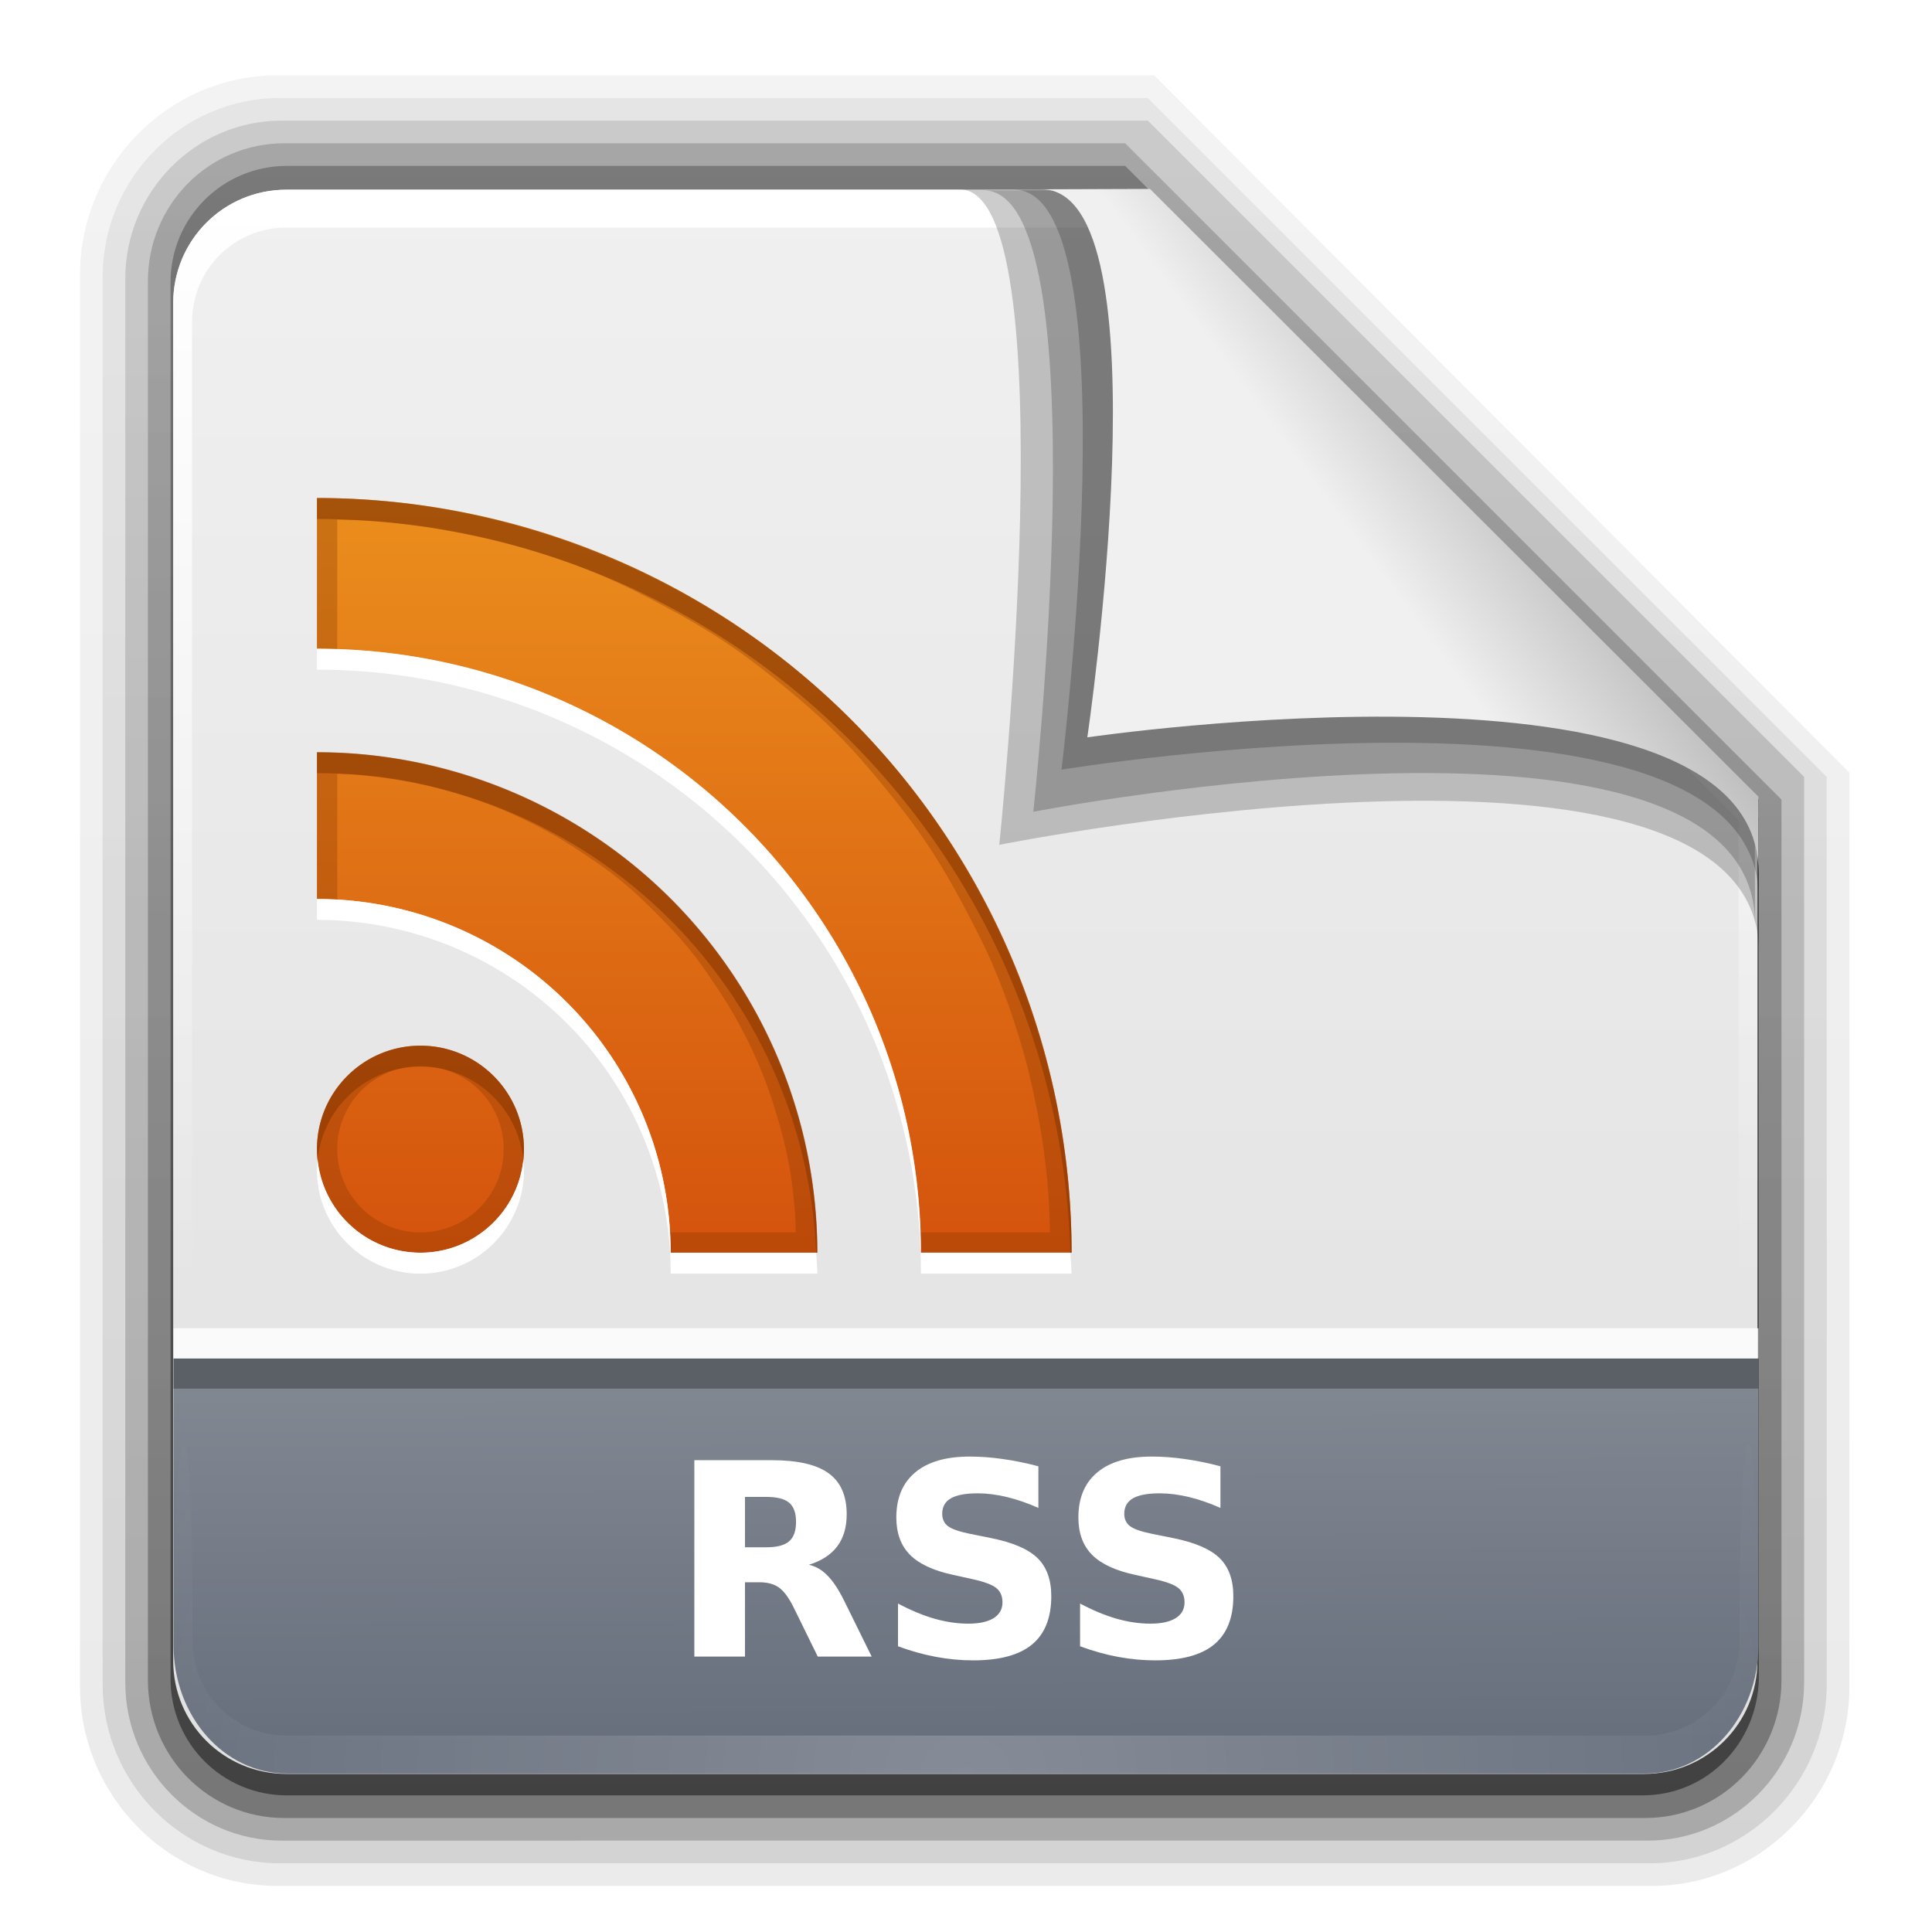 <svg height="64" width="64" xmlns="http://www.w3.org/2000/svg" xmlns:xlink="http://www.w3.org/1999/xlink"><linearGradient id="a"><stop offset="0" stop-color="#fff"/><stop offset="1" stop-color="#fff" stop-opacity="0"/></linearGradient><linearGradient id="b" gradientTransform="matrix(1.006 0 0 .994 100 0)" gradientUnits="userSpaceOnUse" x1="45.448" x2="45.448" y1="92.54" y2="7.017"><stop offset="0"/><stop offset="1" stop-opacity=".588"/></linearGradient><linearGradient id="c" gradientTransform="matrix(.881 0 0 .881 102.247 -91.379)" gradientUnits="userSpaceOnUse" x1="32.251" x2="32.251" xlink:href="#b" y1="6.132" y2="90.239"/><linearGradient id="d" gradientTransform="matrix(.857 0 0 .857 103.39 -90.236)" gradientUnits="userSpaceOnUse" x1="32.251" x2="32.251" xlink:href="#b" y1="6.132" y2="90.239"/><linearGradient id="e" gradientTransform="matrix(0 -1.012 .893 0 1.143 64.286)" gradientUnits="userSpaceOnUse" x1="7.371" x2="23.766" y1="51.47" y2="51.433"><stop offset="0" stop-color="#676f7d"/><stop offset="1" stop-color="#818791"/></linearGradient><linearGradient id="f" gradientTransform="matrix(.89 0 0 -.889 101.829 91.764)" gradientUnits="userSpaceOnUse" x1="32.251" x2="32.251" xlink:href="#b" y1="6.132" y2="90.239"/><linearGradient id="g" gradientTransform="matrix(.887 0 0 -.886 101.972 91.632)" gradientUnits="userSpaceOnUse" x1="32.251" x2="32.251" xlink:href="#b" y1="6.132" y2="90.239"/><linearGradient id="h" gradientTransform="matrix(.884 0 0 -.884 102.091 91.523)" gradientUnits="userSpaceOnUse" x1="32.251" x2="32.251" xlink:href="#b" y1="6.132" y2="90.239"/><linearGradient id="i" gradientUnits="userSpaceOnUse" x1="78.043" x2="78.043" y1="-43.812" y2="-113.823"><stop offset="0" stop-color="#e0e0e0"/><stop offset="1" stop-color="#f0f0f0"/></linearGradient><radialGradient id="j" cx="48" cy="90.172" gradientTransform="matrix(1.033 0 0 .893 -5.599 -22.296)" gradientUnits="userSpaceOnUse" r="42" xlink:href="#a"/><linearGradient id="k" gradientTransform="matrix(.833 0 0 .837 38.043 -118.833)" gradientUnits="userSpaceOnUse" x1="36.357" x2="36.357" xlink:href="#a" y1="6" y2="63.893"/><linearGradient id="l" gradientTransform="matrix(2.447 0 0 2.491 -19.059 -21.607)" gradientUnits="userSpaceOnUse" x1="32.892" x2="36.358" y1="8.059" y2="5.457"><stop offset="0" stop-color="#f0f0f0"/><stop offset="1" stop-color="#b0b0b0"/></linearGradient><clipPath id="m"><path d="m-88 6c-3.324 0-6 2.676-6 6v72c0 3.324 2.676 6 6 6h72c3.324 0 6-2.676 6-6v-72c0-3.324-2.676-6-6-6zm4 38a36 36 0 0 1 36 36h-7.188a28.8 28.8 0 0 0 -28.812-28.812zm0 12.125a23.863 23.863 0 0 1 23.875 23.875h-7a16.869 16.869 0 0 0 -16.875-16.875zm4.938 14c2.727 0 4.938 2.211 4.938 4.938 0 2.727-2.211 4.938-4.938 4.938-2.727 0-4.938-2.211-4.938-4.938 0-2.727 2.211-4.938 4.938-4.938z"/></clipPath><filter id="n" color-interpolation-filters="sRGB"><feGaussianBlur stdDeviation="1.08"/></filter><linearGradient id="o" gradientUnits="userSpaceOnUse" x1="38.5" x2="38.5" y1="80" y2="24.998"><stop offset="0" stop-color="#d4530d"/><stop offset="1" stop-color="#f7ad25"/></linearGradient><g transform="matrix(.7 0 0 .7 1.2 18)"><g transform="matrix(1.071 0 0 1.071 -110.856 -31.886)"><path d="m114.158 89.093c-4.789 0-8.717-3.971-8.717-8.813v-62.375c0-4.842 3.928-8.813 8.717-8.813h38.749l30.717 30.813v40.375c0 4.842-3.928 8.813-8.717 8.813z" fill="url(#f)" opacity=".08"/><path d="m114.263 88.093c-4.306 0-7.822-3.555-7.822-7.909v-62.181c0-4.354 3.516-7.909 7.822-7.909h38.36l30 30v40.091c0 4.354-3.516 7.909-7.822 7.909z" fill="url(#g)" opacity=".1"/><path d="m114.351 87.093c-3.808 0-6.909-3.137-6.909-6.989v-62.023c0-3.852 3.101-6.989 6.909-6.989h38.273l29 29v40.011c0 3.852-3.101 6.989-6.909 6.989z" fill="url(#h)" opacity=".2"/><path d="m114.465-86.093h60.135c3.337 0 6.023 2.718 6.023 6.094v38.906l-29 29h-37.158c-3.337 0-6.023-2.718-6.023-6.094v-61.812c0-3.376 2.686-6.094 6.023-6.094z" fill="url(#c)" opacity=".3" transform="scale(1 -1)"/><path d="m114.585-85.093h59.896c2.849 0 5.076 2.294 5.143 5.143v38.857l-28 28h-37.039c-2.849 0-5.143-2.294-5.143-5.143v-61.714c0-2.849 2.294-5.143 5.143-5.143z" fill="url(#d)" opacity=".45" transform="scale(1 -1)"/></g><g transform="matrix(1.071 0 0 1.071 -39.617 105.156)"><path d="m48.043-113.812h38l27 27v38c0 2.77-2.23 5-5 5h-60c-2.77 0-5-2.23-5-5v-60c0-2.77 2.23-5 5-5z" fill="url(#i)"/><path d="m48.043-113.812c-2.77 0-5 2.239-5 5.021v1.674 54.9c3.856 8.138.998 5.789.833.837v-54.9-1.674c0-2.328 1.848-4.184 4.167-4.184h1.667 34.667 1.667l26.167 26.184v1.674 32.9c-2.346 6.154.833 6.971.833-.837v-32.9-1.674l-27-27.021z" fill="url(#k)"/></g><path d="m6.5 52.143c0 3.364 2.389 6.071 5.357 6.071h64.286c2.968 0 5.357-2.708 5.357-6.071v-13.571h-75z" fill="url(#e)"/><path d="m11.857 58.214c-2.968 0-5.357-2.399-5.357-5.379v-1.793c.037-10.901.893-11.133.893-.897v1.793c0 2.494 1.98 4.483 4.464 4.483h1.786 60.714 1.786c2.484 0 4.464-1.989 4.464-4.483v-1.793c.088-12.153.893-7.994.893.897v1.793c-0 2.98-2.389 5.379-5.357 5.379z" fill="url(#j)" opacity=".2"/><g fill-rule="evenodd"><path d="m43.694-16.752c5.137-.033 1.88 31.017 1.88 31.017s35.953-7.168 35.953 5.079c0-2.983-.009-6.343-.009-6.343l-29.605-29.749z" opacity=".2" stroke-width="1.995"/><path d="m44.814-16.709c5.608-.033 2.37 29.41 2.37 29.41s34.154-6.618 34.154 5.299c0-2.903-.009-6.173-.009-6.173l-28.577-28.532z" opacity=".2" stroke-width="1.941"/><path d="m46.257-16.741c5.655-.007 2.262 27.449 2.262 27.449s32.989-5.405 32.989 6.06c0-2.793-.009-3.796-.009-3.796l-29.767-29.732z" opacity=".2" stroke-width="1.871"/><path d="m47.578-16.756c6.006 0 2.163 25.936 2.163 25.936s31.765-4.671 31.765 6.389c0-2.694-.008-3.586-.008-3.586l-28.791-28.757z" fill="url(#l)" stroke-width="1.805"/></g><path d="m6.5 38.571h75v1.429h-75z" opacity=".3"/><path d="m6.5 37.143h75v1.429h-75z" fill="#fff" opacity=".8"/><g fill="#fff" transform="matrix(.85 0 0 .85 1.622 -23.732)"><path d="m38.739 83.812q.886 0 1.267-.33.388-.33.388-1.084 0-.747-.388-1.069-.381-.322-1.267-.322h-1.187v2.805zm-1.187 1.948v4.138h-2.82v-10.935h4.307q2.161 0 3.164.725 1.011.725 1.011 2.292 0 1.084-.527 1.78-.52.696-1.575 1.025.579.132 1.033.601.461.461.93 1.406l1.531 3.105h-3.003l-1.333-2.717q-.403-.82-.82-1.121-.41-.3-1.099-.3z"/><path d="m53.886 79.307v2.314q-.901-.403-1.758-.608-.857-.205-1.619-.205-1.011 0-1.494.278-.483.278-.483.864 0 .439.322.688.33.242 1.187.417l1.201.242q1.824.366 2.593 1.113.769.747.769 2.124 0 1.809-1.077 2.695-1.069.879-3.274.879-1.04 0-2.087-.198-1.047-.198-2.095-.586v-2.38q1.047.557 2.021.842.981.278 1.89.278.923 0 1.414-.308.491-.308.491-.879 0-.513-.337-.791-.33-.278-1.326-.498l-1.091-.242q-1.641-.352-2.402-1.121-.754-.769-.754-2.073 0-1.633 1.055-2.512 1.055-.879 3.032-.879.901 0 1.853.139.952.132 1.97.403z"/><path d="m64.022 79.307v2.314q-.901-.403-1.758-.608-.857-.205-1.619-.205-1.011 0-1.494.278-.483.278-.483.864 0 .439.322.688.33.242 1.187.417l1.201.242q1.824.366 2.593 1.113.769.747.769 2.124 0 1.809-1.077 2.695-1.069.879-3.274.879-1.04 0-2.087-.198-1.047-.198-2.095-.586v-2.38q1.047.557 2.021.842.981.278 1.89.278.923 0 1.414-.308.491-.308.491-.879 0-.513-.337-.791-.33-.278-1.326-.498l-1.091-.242q-1.641-.352-2.402-1.121-.754-.769-.754-2.073 0-1.633 1.055-2.512 1.055-.879 3.032-.879.901 0 1.853.139.952.132 1.97.403z"/></g><g transform="matrix(.992 0 0 .992 -2.587 -45.794)"><path d="m-84 44v7.2a28.8 28.8 0 0 1 28.8 28.8h7.2a36 36 0 0 0 -36-36zm0 12.137v6.994a16.869 16.869 0 0 1 16.869 16.869h6.994a23.863 23.863 0 0 0 -23.863-23.863zm4.937 13.989c-2.727 0-4.937 2.21-4.937 4.937 0 2.727 2.21 4.937 4.937 4.937 2.727 0 4.937-2.21 4.937-4.937 0-2.727-2.21-4.937-4.937-4.937z" style="opacity:.12;fill:none;stroke:#fff;stroke-width:2;clip-path:url(#m);filter:url(#n)" transform="translate(100)"/><path d="m16 44v7.2a28.8 28.8 0 0 1 28.8 28.8h7.2a36 36 0 0 0 -36-36zm0 12.137v6.994a16.869 16.869 0 0 1 16.869 16.869h6.994a23.863 23.863 0 0 0 -23.863-23.863zm4.937 13.989c-2.727 0-4.937 2.21-4.937 4.937 0 2.727 2.21 4.937 4.937 4.937 2.727 0 4.937-2.21 4.937-4.937 0-2.727-2.21-4.937-4.937-4.937z" fill="url(#o)"/><path d="m16 44v7.188c.323.015.646.036.969.062.001-.021.001-.042 0-.062v-6.156c.813.021 1.604.04 2.469.125 1.204.119 2.22.264 3.406.5s2.155.461 3.312.812 2.132.693 3.25 1.156 2.027.93 3.094 1.5 1.963 1.078 2.969 1.75 1.815 1.295 2.75 2.062 1.707 1.426 2.562 2.281 1.514 1.627 2.281 2.562 1.39 1.744 2.062 2.75 1.18 1.902 1.75 2.969 1.037 1.976 1.5 3.094.805 2.092 1.156 3.25.576 2.126.812 3.312.381 2.202.5 3.406c.085.865.104 1.656.125 2.469h-6.156c-.01-0-.021-0-.031 0 .016.323.026.646.031.969h7.188c0-9.425-3.88-18.792-10.544-25.456-6.664-6.664-16.031-10.544-25.456-10.544zm0 12.125v7c.323.012.647.032.969.062.001-.021.001-.042 0-.062v-5.969c.409.017.82.017 1.281.062.809.079 1.421.154 2.219.312s1.409.327 2.188.562 1.374.439 2.125.75 1.314.585 2.031.969 1.23.704 1.906 1.156 1.184.797 1.812 1.312 1.081.956 1.656 1.531 1.015 1.028 1.531 1.656.861 1.136 1.312 1.812.773 1.189 1.156 1.906.658 1.28.969 2.031.514 1.347.75 2.125.404 1.39.562 2.188.233 1.409.312 2.219c.045.461.046.872.062 1.281h-5.969c-.021-.001-.042-.001-.062 0 .03.322.051.645.062.969h7c.003-6.251-2.569-12.465-6.989-16.886s-10.634-6.992-16.886-6.989zm4.938 14c-2.727 0-4.938 2.211-4.938 4.938 0 2.727 2.211 4.938 4.938 4.938 2.727 0 4.938-2.211 4.938-4.938 0-2.727-2.211-4.938-4.938-4.938zm0 .969c2.2 0 3.969 1.769 3.969 3.969 0 2.2-1.769 3.969-3.969 3.969-2.2 0-3.969-1.769-3.969-3.969 0-2.2 1.769-3.969 3.969-3.969z" fill="#803300" opacity=".3"/><path d="m16 44v1a36 36 0 0 1 35.938 35h.062a36 36 0 0 0 -36-36zm0 12.125v1a23.863 23.863 0 0 1 23.812 22.875h.062a23.863 23.863 0 0 0 -23.875-23.875zm4.938 14c-2.727 0-4.938 2.211-4.938 4.938 0 .17.014.334.031.5.253-2.49 2.35-4.438 4.906-4.438s4.653 1.948 4.906 4.438c.017-.166.031-.33.031-.5 0-2.727-2.211-4.938-4.938-4.938z" fill="#803300" opacity=".5"/><path d="m16 51.188v1a28.8 28.8 0 0 1 28.812 28.812h7.188a36 36 0 0 0 -.062-1h-7.125a28.8 28.8 0 0 0 -28.812-28.812zm0 11.938v1a16.869 16.869 0 0 1 16.875 16.875h7a23.863 23.863 0 0 0 -.062-1h-6.938a16.869 16.869 0 0 0 -16.875-16.875zm.031 12.438c-.017.166-.031.33-.031.5 0 2.727 2.211 4.938 4.938 4.938 2.727 0 4.938-2.211 4.938-4.938 0-.17-.014-.334-.031-.5-.253 2.49-2.35 4.438-4.906 4.438-2.556 0-4.653-1.948-4.906-4.438z" fill="#fff"/></g></g></svg>